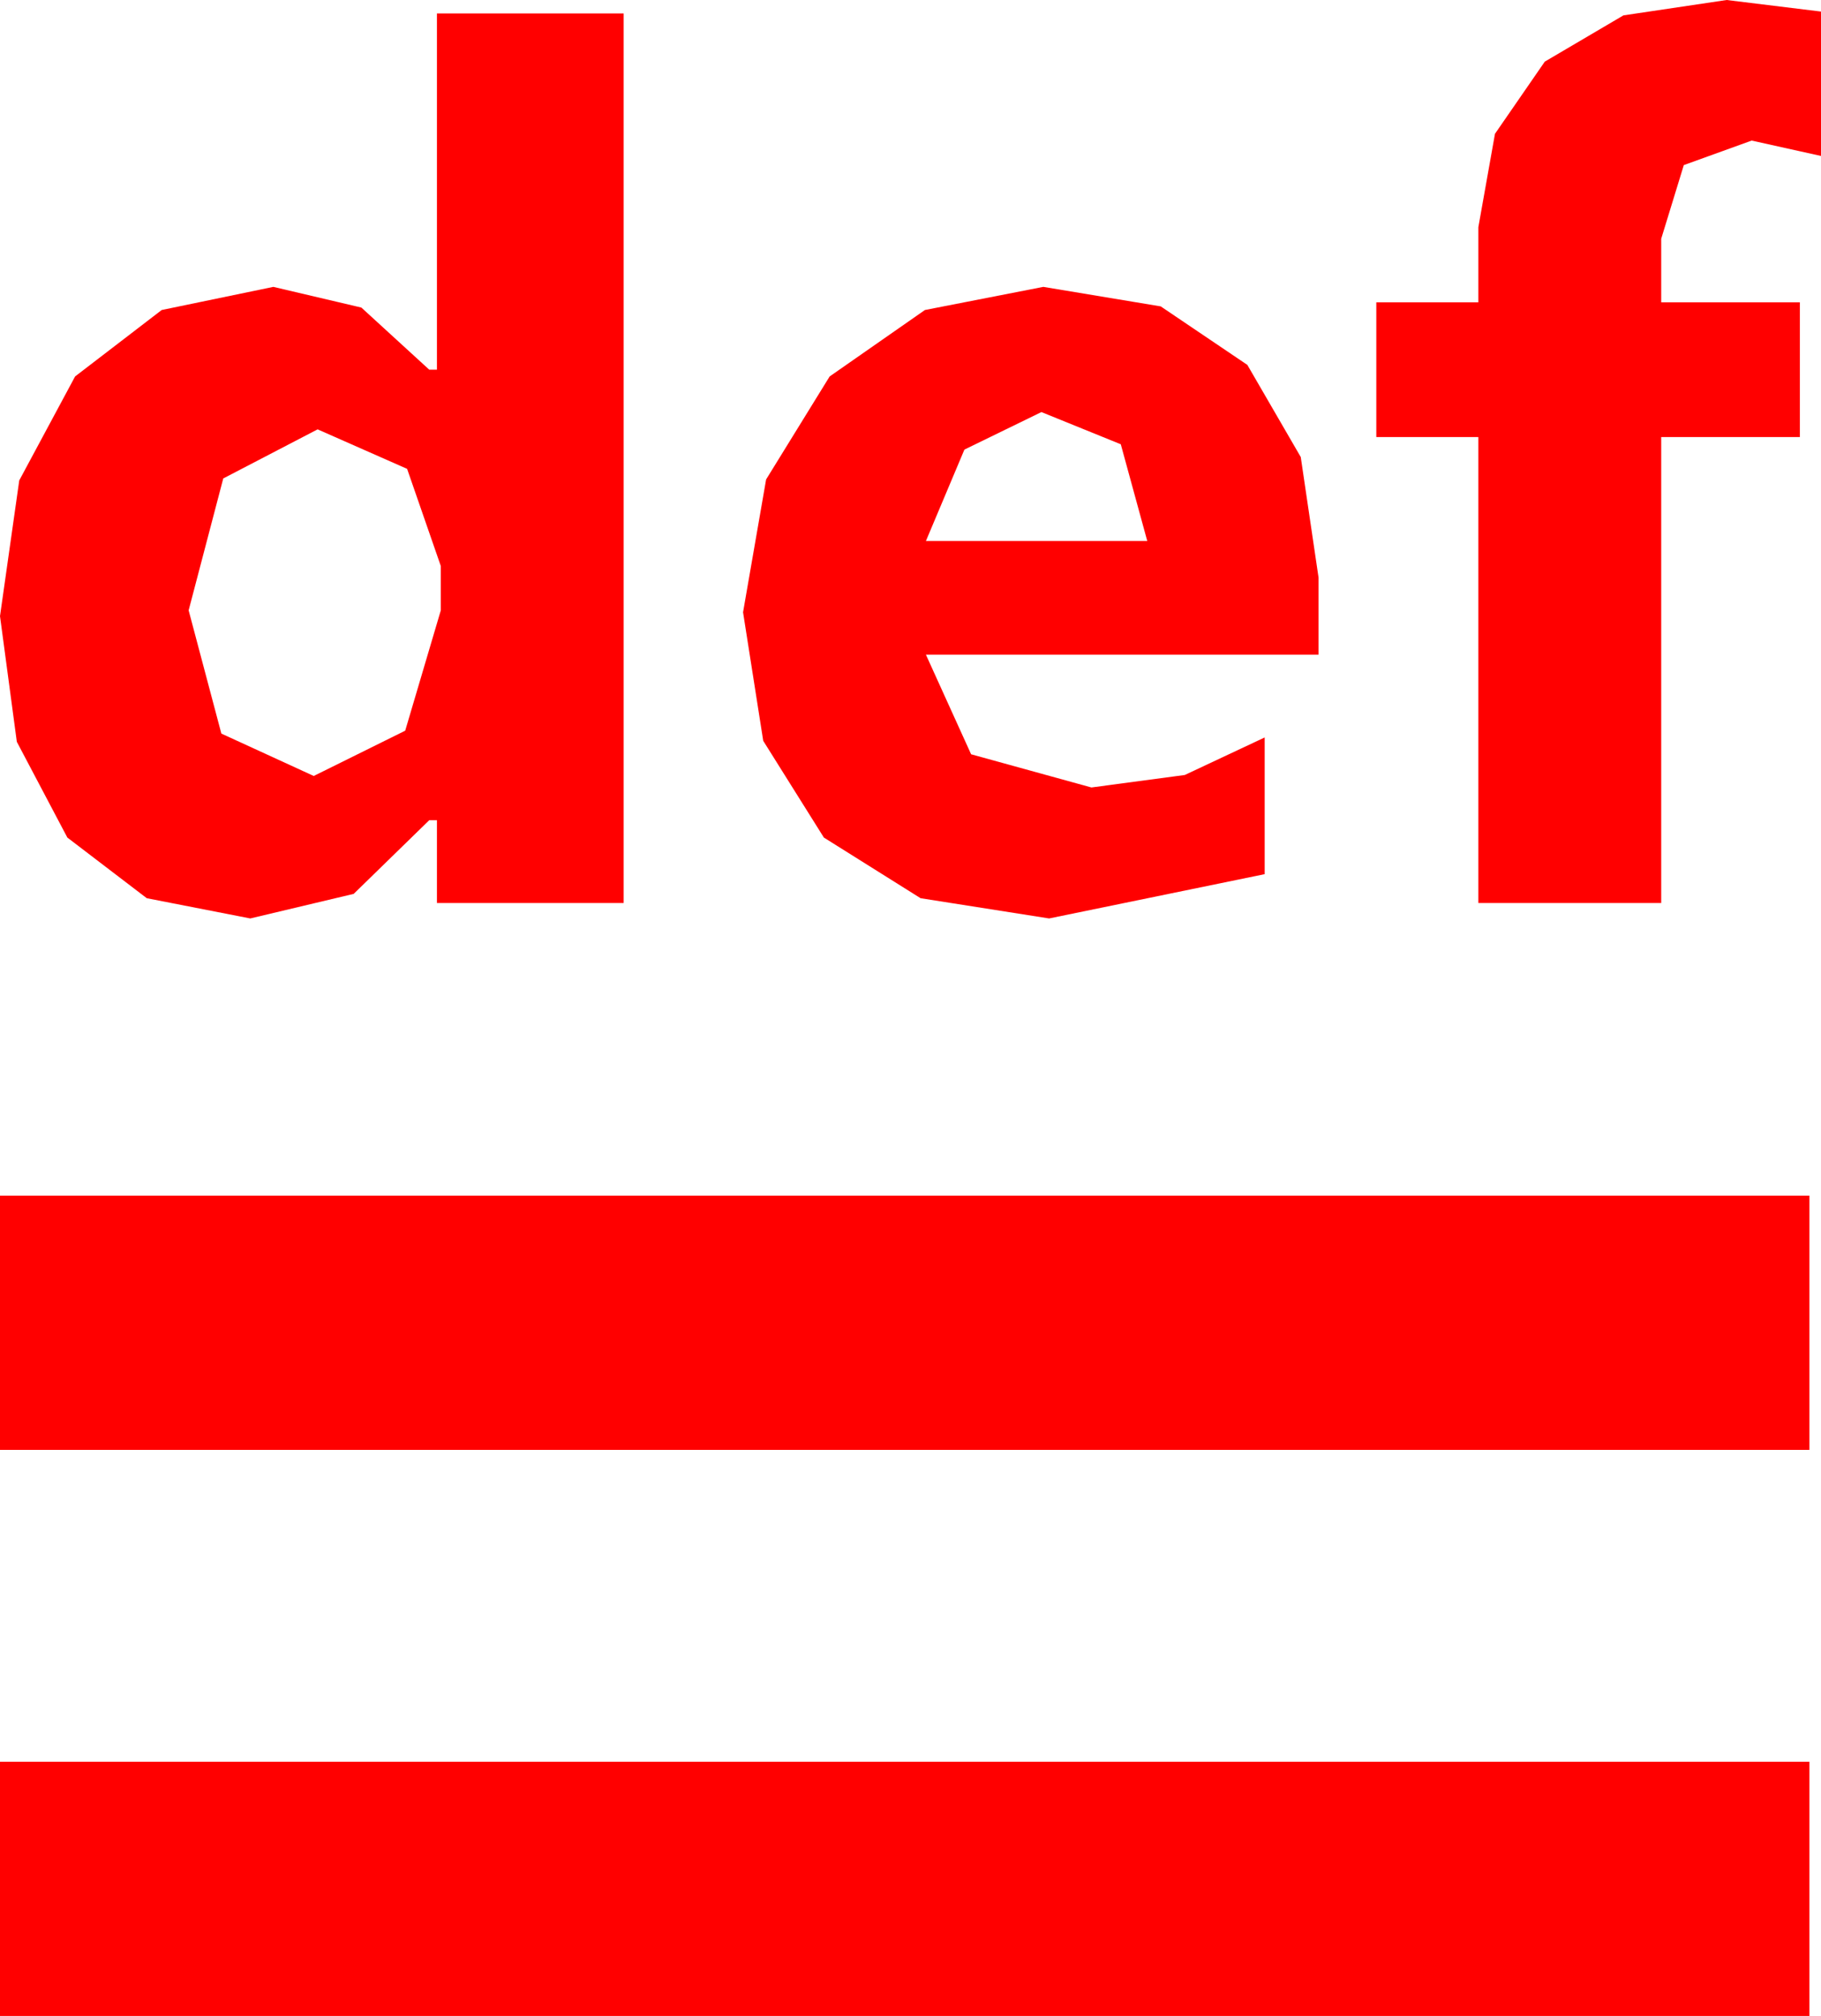 <?xml version="1.0" encoding="utf-8"?>
<!DOCTYPE svg PUBLIC "-//W3C//DTD SVG 1.1//EN" "http://www.w3.org/Graphics/SVG/1.1/DTD/svg11.dtd">
<svg width="27.715" height="30.674" xmlns="http://www.w3.org/2000/svg" xmlns:xlink="http://www.w3.org/1999/xlink" xmlns:xml="http://www.w3.org/XML/1998/namespace" version="1.1">
  <g>
    <g>
      <path style="fill:#FF0000;fill-opacity:1" d="M0,26.807L27.539,26.807 27.539,30.674 0,30.674 0,26.807z M0,18.193L27.539,18.193 27.539,22.061 0,22.061 0,18.193z M4.834,6.533L3.398,7.28 2.871,9.287 3.369,11.162 4.775,11.807 6.167,11.118 6.709,9.287 6.709,8.613 6.196,7.134 4.834,6.533z M15.85,6.27L14.678,6.841 14.092,8.232 17.461,8.232 17.058,6.76 15.85,6.27z M15.879,4.365L17.666,4.662 18.984,5.552 19.797,6.954 20.068,8.789 20.068,9.961 14.092,9.961 14.78,11.477 16.611,11.982 18.032,11.792 19.248,11.221 19.248,13.301 15.967,13.975 14.011,13.667 12.539,12.744 11.616,11.272 11.309,9.316 11.66,7.295 12.627,5.728 14.077,4.717 15.879,4.365z M6.65,0.205L9.492,0.205 9.492,13.74 6.65,13.74 6.65,12.48 6.533,12.48 5.383,13.601 3.809,13.975 2.234,13.667 1.025,12.744 0.256,11.287 0,9.375 0.293,7.31 1.143,5.728 2.461,4.717 4.16,4.365 5.5,4.68 6.533,5.625 6.65,5.625 6.65,0.205z M26.279,0L27.715,0.176 27.715,2.373 26.66,2.139 25.627,2.512 25.283,3.633 25.283,4.6 27.393,4.6 27.393,6.65 25.283,6.65 25.283,13.74 22.5,13.74 22.5,6.65 20.947,6.65 20.947,4.6 22.5,4.6 22.5,3.457 22.753,2.036 23.511,0.938 24.708,0.234 26.279,0z" />
    </g>
  </g>
</svg>